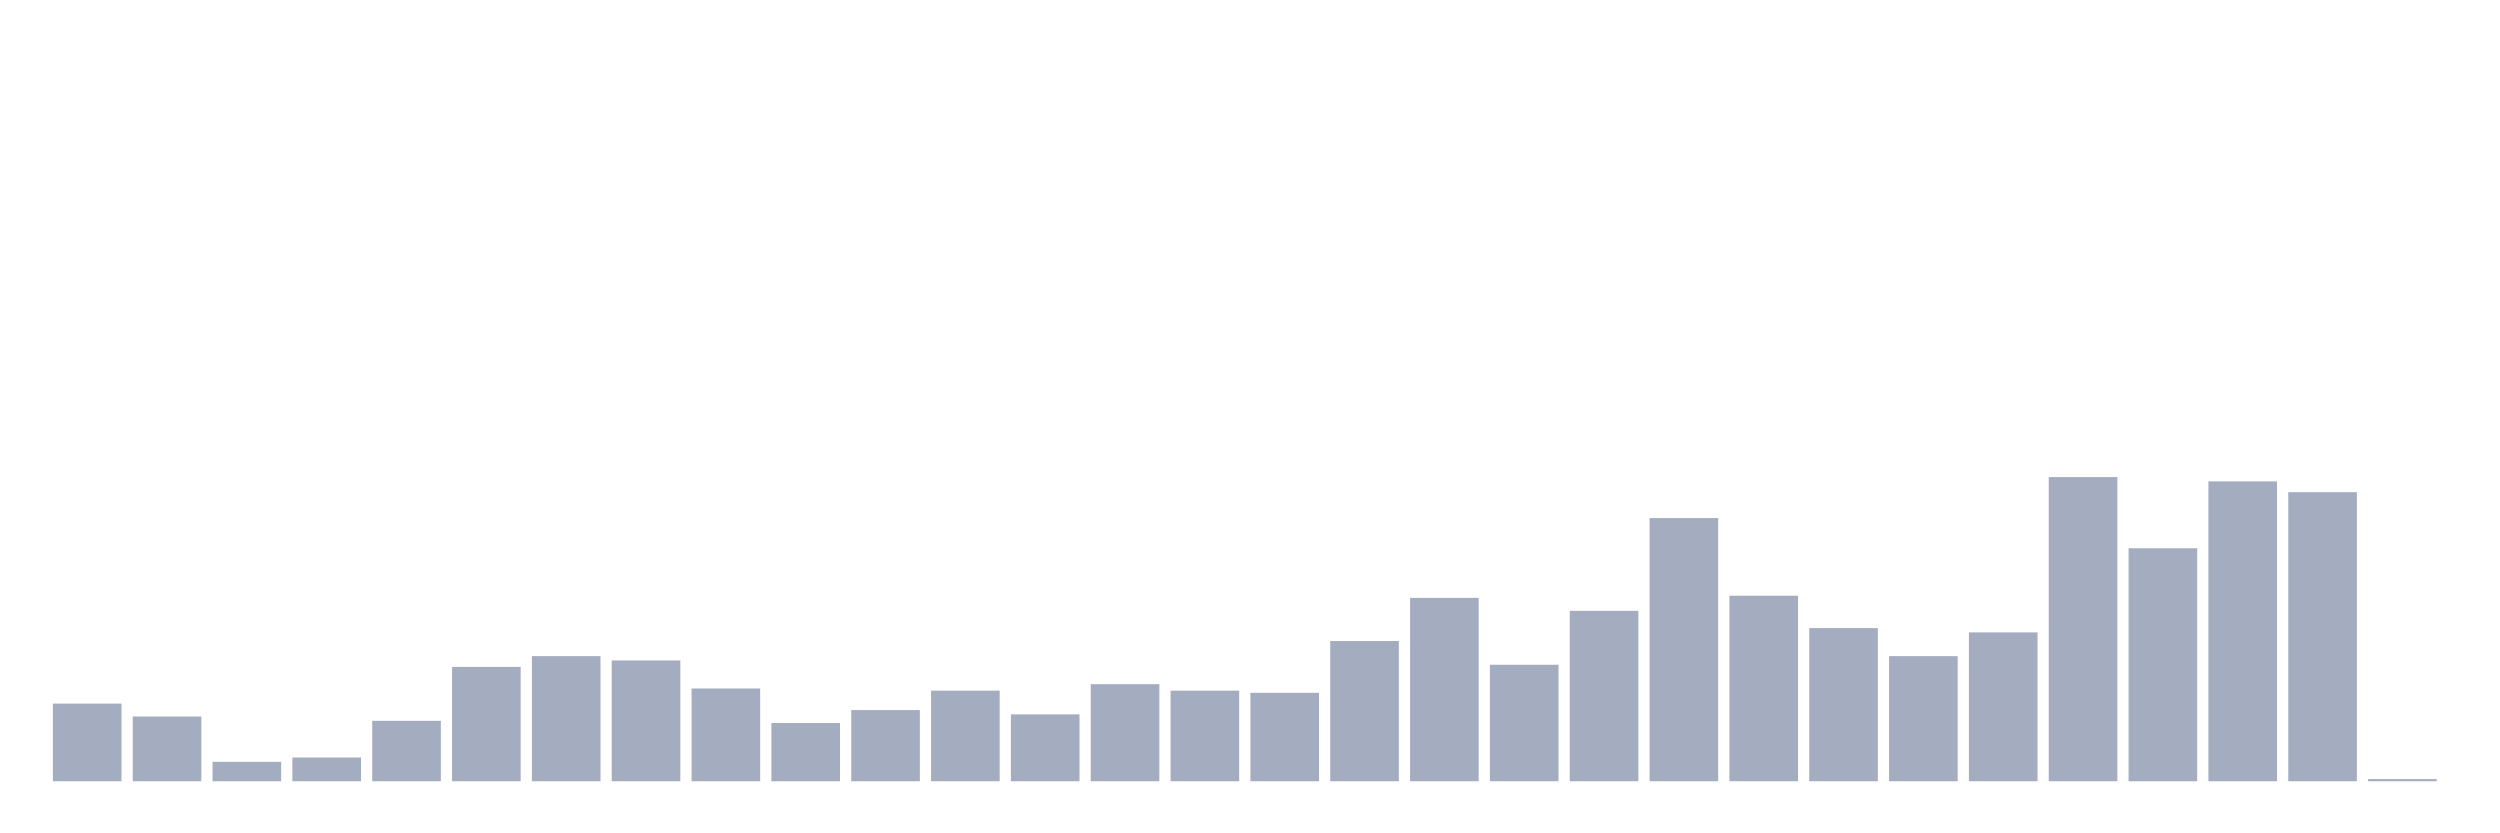 <svg xmlns="http://www.w3.org/2000/svg" viewBox="0 0 480 160"><g transform="translate(10,10)"><rect class="bar" x="0.153" width="13.175" y="125.089" height="14.911" fill="rgb(164,173,192)"></rect><rect class="bar" x="15.482" width="13.175" y="127.574" height="12.426" fill="rgb(164,173,192)"></rect><rect class="bar" x="30.81" width="13.175" y="136.272" height="3.728" fill="rgb(164,173,192)"></rect><rect class="bar" x="46.138" width="13.175" y="135.444" height="4.556" fill="rgb(164,173,192)"></rect><rect class="bar" x="61.466" width="13.175" y="128.402" height="11.598" fill="rgb(164,173,192)"></rect><rect class="bar" x="76.794" width="13.175" y="118.047" height="21.953" fill="rgb(164,173,192)"></rect><rect class="bar" x="92.123" width="13.175" y="115.976" height="24.024" fill="rgb(164,173,192)"></rect><rect class="bar" x="107.451" width="13.175" y="116.805" height="23.195" fill="rgb(164,173,192)"></rect><rect class="bar" x="122.779" width="13.175" y="122.189" height="17.811" fill="rgb(164,173,192)"></rect><rect class="bar" x="138.107" width="13.175" y="128.817" height="11.183" fill="rgb(164,173,192)"></rect><rect class="bar" x="153.436" width="13.175" y="126.331" height="13.669" fill="rgb(164,173,192)"></rect><rect class="bar" x="168.764" width="13.175" y="122.604" height="17.396" fill="rgb(164,173,192)"></rect><rect class="bar" x="184.092" width="13.175" y="127.16" height="12.84" fill="rgb(164,173,192)"></rect><rect class="bar" x="199.42" width="13.175" y="121.361" height="18.639" fill="rgb(164,173,192)"></rect><rect class="bar" x="214.748" width="13.175" y="122.604" height="17.396" fill="rgb(164,173,192)"></rect><rect class="bar" x="230.077" width="13.175" y="123.018" height="16.982" fill="rgb(164,173,192)"></rect><rect class="bar" x="245.405" width="13.175" y="113.077" height="26.923" fill="rgb(164,173,192)"></rect><rect class="bar" x="260.733" width="13.175" y="104.793" height="35.207" fill="rgb(164,173,192)"></rect><rect class="bar" x="276.061" width="13.175" y="117.633" height="22.367" fill="rgb(164,173,192)"></rect><rect class="bar" x="291.39" width="13.175" y="107.278" height="32.722" fill="rgb(164,173,192)"></rect><rect class="bar" x="306.718" width="13.175" y="89.467" height="50.533" fill="rgb(164,173,192)"></rect><rect class="bar" x="322.046" width="13.175" y="104.379" height="35.621" fill="rgb(164,173,192)"></rect><rect class="bar" x="337.374" width="13.175" y="110.592" height="29.408" fill="rgb(164,173,192)"></rect><rect class="bar" x="352.702" width="13.175" y="115.976" height="24.024" fill="rgb(164,173,192)"></rect><rect class="bar" x="368.031" width="13.175" y="111.42" height="28.58" fill="rgb(164,173,192)"></rect><rect class="bar" x="383.359" width="13.175" y="81.598" height="58.402" fill="rgb(164,173,192)"></rect><rect class="bar" x="398.687" width="13.175" y="95.266" height="44.734" fill="rgb(164,173,192)"></rect><rect class="bar" x="414.015" width="13.175" y="82.426" height="57.574" fill="rgb(164,173,192)"></rect><rect class="bar" x="429.344" width="13.175" y="84.497" height="55.503" fill="rgb(164,173,192)"></rect><rect class="bar" x="444.672" width="13.175" y="139.586" height="0.414" fill="rgb(164,173,192)"></rect></g></svg>